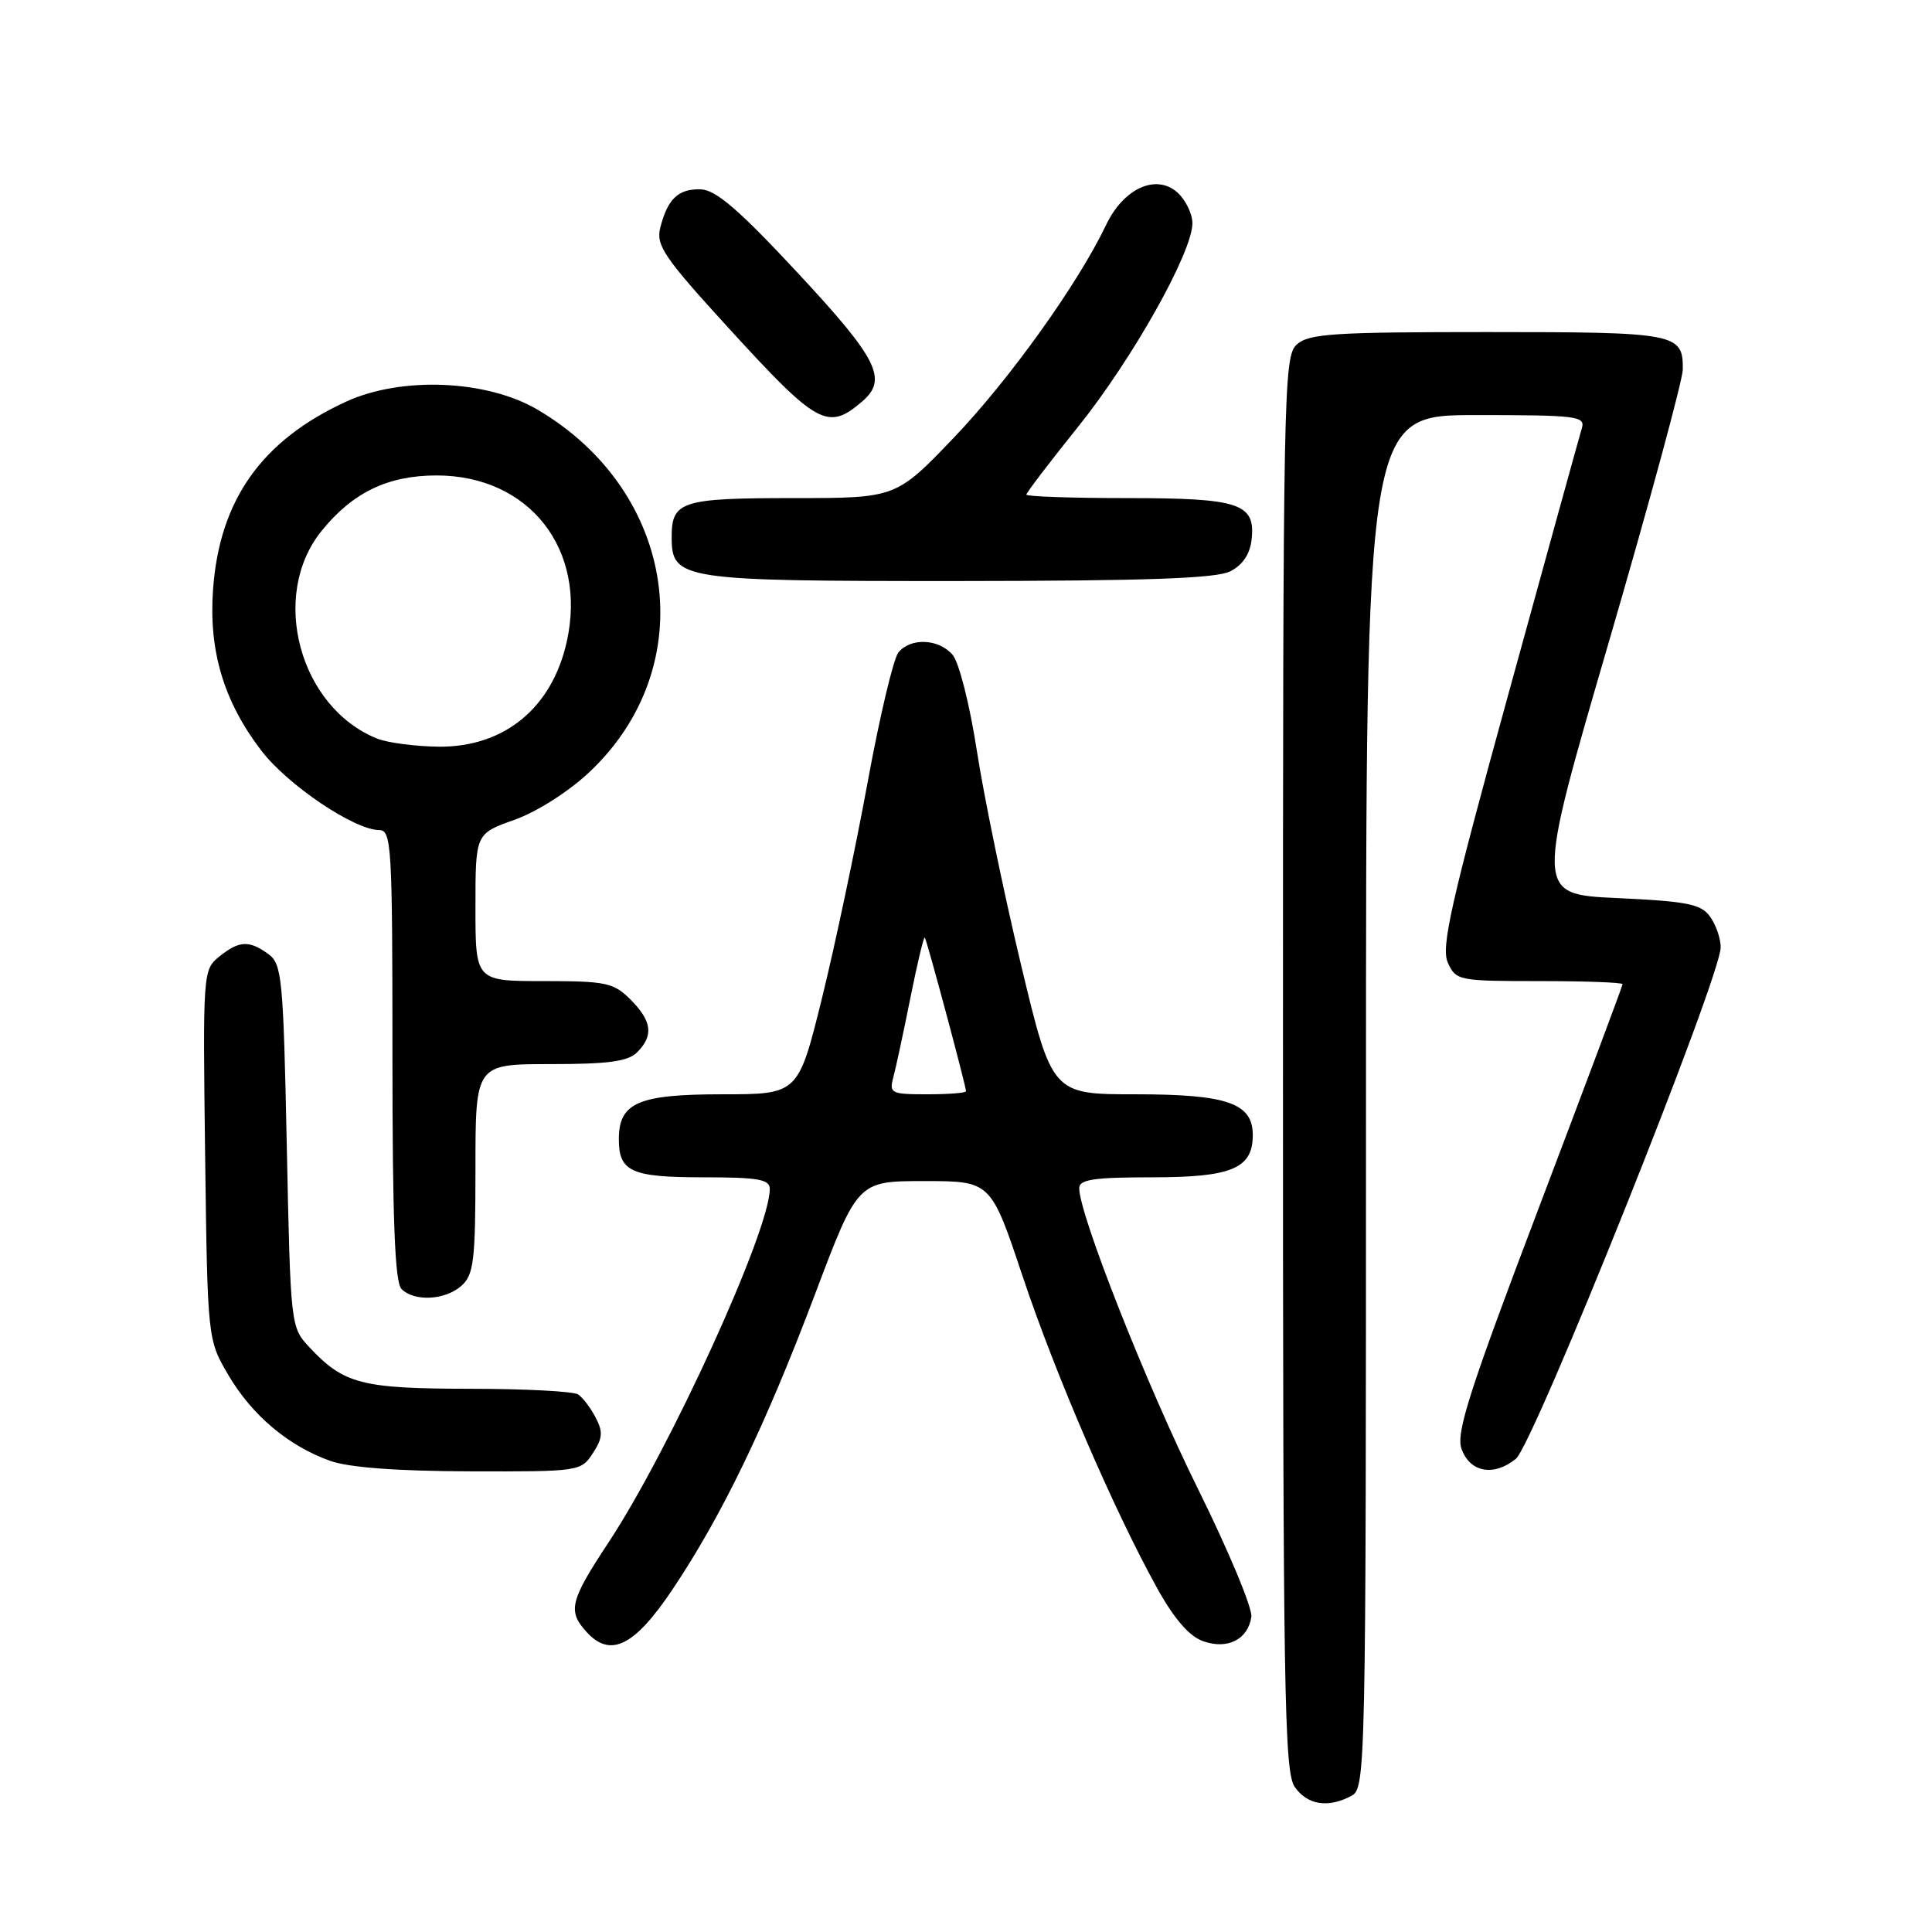 <?xml version="1.0" encoding="UTF-8" standalone="no"?>
<!DOCTYPE svg PUBLIC "-//W3C//DTD SVG 1.1//EN" "http://www.w3.org/Graphics/SVG/1.1/DTD/svg11.dtd" >
<svg xmlns="http://www.w3.org/2000/svg" xmlns:xlink="http://www.w3.org/1999/xlink" version="1.1" viewBox="0 0 256 256">
 <g >
 <path fill="currentColor"
d=" M 179.07 237.96 C 180.96 236.95 181.00 234.88 181.00 145.96 C 181.00 55.00 181.00 55.00 195.57 55.00 C 208.98 55.00 210.09 55.14 209.60 56.75 C 209.31 57.71 204.95 73.49 199.91 91.82 C 192.21 119.79 190.92 125.53 191.85 127.57 C 192.92 129.93 193.28 130.00 203.98 130.00 C 210.04 130.00 215.00 130.18 215.00 130.41 C 215.00 130.63 209.99 143.99 203.88 160.10 C 194.76 184.11 192.91 189.85 193.65 191.95 C 194.75 195.10 197.93 195.69 200.86 193.30 C 203.22 191.38 228.00 129.48 228.00 125.52 C 228.00 124.35 227.36 122.51 226.58 121.44 C 225.38 119.79 223.56 119.43 214.30 119.00 C 203.43 118.50 203.43 118.50 213.20 85.00 C 218.57 66.57 222.97 50.35 222.98 48.95 C 223.02 44.16 222.19 44.00 197.13 44.00 C 176.69 44.00 173.42 44.21 171.83 45.65 C 170.08 47.24 170.00 51.50 170.00 140.93 C 170.00 224.05 170.17 234.80 171.56 236.78 C 173.24 239.18 175.99 239.61 179.07 237.96 Z  M 89.13 210.58 C 95.68 200.80 101.44 188.86 107.99 171.50 C 113.65 156.50 113.65 156.50 122.47 156.50 C 131.29 156.50 131.29 156.50 135.50 169.11 C 139.89 182.23 147.63 200.17 153.36 210.50 C 155.59 214.51 157.59 216.82 159.40 217.46 C 162.65 218.62 165.36 217.25 165.81 214.24 C 165.98 213.11 162.78 205.45 158.71 197.23 C 151.94 183.56 143.00 160.92 143.00 157.44 C 143.00 156.29 144.94 156.00 152.67 156.00 C 163.22 156.00 166.00 154.83 166.00 150.40 C 166.00 146.18 162.62 145.00 150.48 145.00 C 139.40 145.00 139.40 145.00 135.27 127.75 C 133.00 118.26 130.38 105.55 129.44 99.50 C 128.49 93.33 127.07 87.73 126.21 86.75 C 124.37 84.63 120.68 84.47 119.05 86.44 C 118.39 87.24 116.55 95.00 114.96 103.69 C 113.36 112.39 110.65 125.24 108.92 132.25 C 105.77 145.00 105.77 145.00 95.71 145.00 C 84.56 145.00 82.00 146.11 82.00 150.95 C 82.00 155.26 83.64 156.00 93.20 156.00 C 100.47 156.00 102.00 156.27 102.00 157.54 C 102.00 163.07 88.74 192.12 80.59 204.45 C 75.53 212.12 75.20 213.46 77.70 216.22 C 80.87 219.73 84.06 218.16 89.13 210.58 Z  M 78.55 192.57 C 79.86 190.57 79.92 189.72 78.92 187.82 C 78.25 186.54 77.21 185.17 76.60 184.77 C 76.00 184.36 69.52 184.02 62.20 184.02 C 47.90 184.00 45.56 183.39 41.00 178.52 C 38.51 175.85 38.50 175.75 38.00 151.84 C 37.54 129.55 37.36 127.73 35.56 126.42 C 33.01 124.56 31.68 124.63 29.04 126.76 C 26.90 128.50 26.87 128.88 27.18 153.01 C 27.50 177.50 27.50 177.50 30.27 182.22 C 33.40 187.54 38.22 191.60 43.75 193.57 C 46.21 194.45 52.56 194.93 62.23 194.96 C 76.75 195.00 76.98 194.97 78.55 192.57 Z  M 61.17 170.35 C 62.78 168.89 63.00 166.99 63.00 154.85 C 63.00 141.00 63.00 141.00 72.93 141.00 C 80.62 141.00 83.21 140.65 84.43 139.43 C 86.63 137.22 86.39 135.30 83.55 132.45 C 81.30 130.21 80.32 130.00 72.05 130.00 C 63.00 130.00 63.00 130.00 63.00 120.23 C 63.00 110.47 63.00 110.47 68.14 108.64 C 71.09 107.60 75.31 104.92 78.03 102.37 C 93.06 88.32 89.76 65.15 71.19 54.26 C 64.46 50.32 53.17 49.86 45.86 53.22 C 34.67 58.36 29.08 66.25 28.23 78.12 C 27.64 86.23 29.65 92.95 34.61 99.44 C 38.10 104.01 46.94 109.97 50.25 109.99 C 51.88 110.00 52.00 112.09 52.00 139.80 C 52.00 161.64 52.32 169.92 53.20 170.80 C 54.92 172.52 59.03 172.28 61.17 170.35 Z  M 163.00 75.71 C 164.64 74.89 165.62 73.44 165.84 71.53 C 166.39 66.70 164.28 66.00 149.31 66.00 C 141.99 66.00 136.00 65.79 136.00 65.54 C 136.00 65.29 139.09 61.23 142.87 56.53 C 150.08 47.54 158.00 33.43 158.00 29.58 C 158.00 28.33 157.11 26.51 156.03 25.52 C 153.21 22.98 148.88 24.94 146.56 29.81 C 142.86 37.57 133.80 50.24 126.42 57.96 C 118.73 66.00 118.73 66.00 105.07 66.00 C 90.31 66.00 89.00 66.42 89.00 71.14 C 89.00 76.83 90.09 77.00 126.97 76.99 C 151.90 76.97 161.14 76.65 163.00 75.71 Z  M 114.25 53.19 C 117.67 50.26 116.32 47.57 105.75 36.21 C 97.94 27.81 94.87 25.17 92.87 25.09 C 89.89 24.99 88.46 26.34 87.49 30.17 C 86.90 32.52 87.98 34.10 96.58 43.51 C 108.32 56.36 109.69 57.11 114.25 53.19 Z  M 118.37 142.75 C 118.70 141.51 119.72 136.78 120.63 132.23 C 121.54 127.67 122.40 124.07 122.54 124.23 C 122.80 124.52 128.00 143.89 128.00 144.59 C 128.00 144.82 125.70 145.00 122.88 145.00 C 118.07 145.00 117.80 144.87 118.37 142.75 Z  M 50.00 97.88 C 39.66 93.75 35.68 78.91 42.61 70.35 C 46.73 65.25 51.40 63.00 57.85 63.00 C 70.16 63.00 77.84 72.84 75.09 85.07 C 73.12 93.85 66.77 99.03 58.10 98.94 C 55.02 98.90 51.38 98.42 50.00 97.88 Z "/>
</g>
</svg>